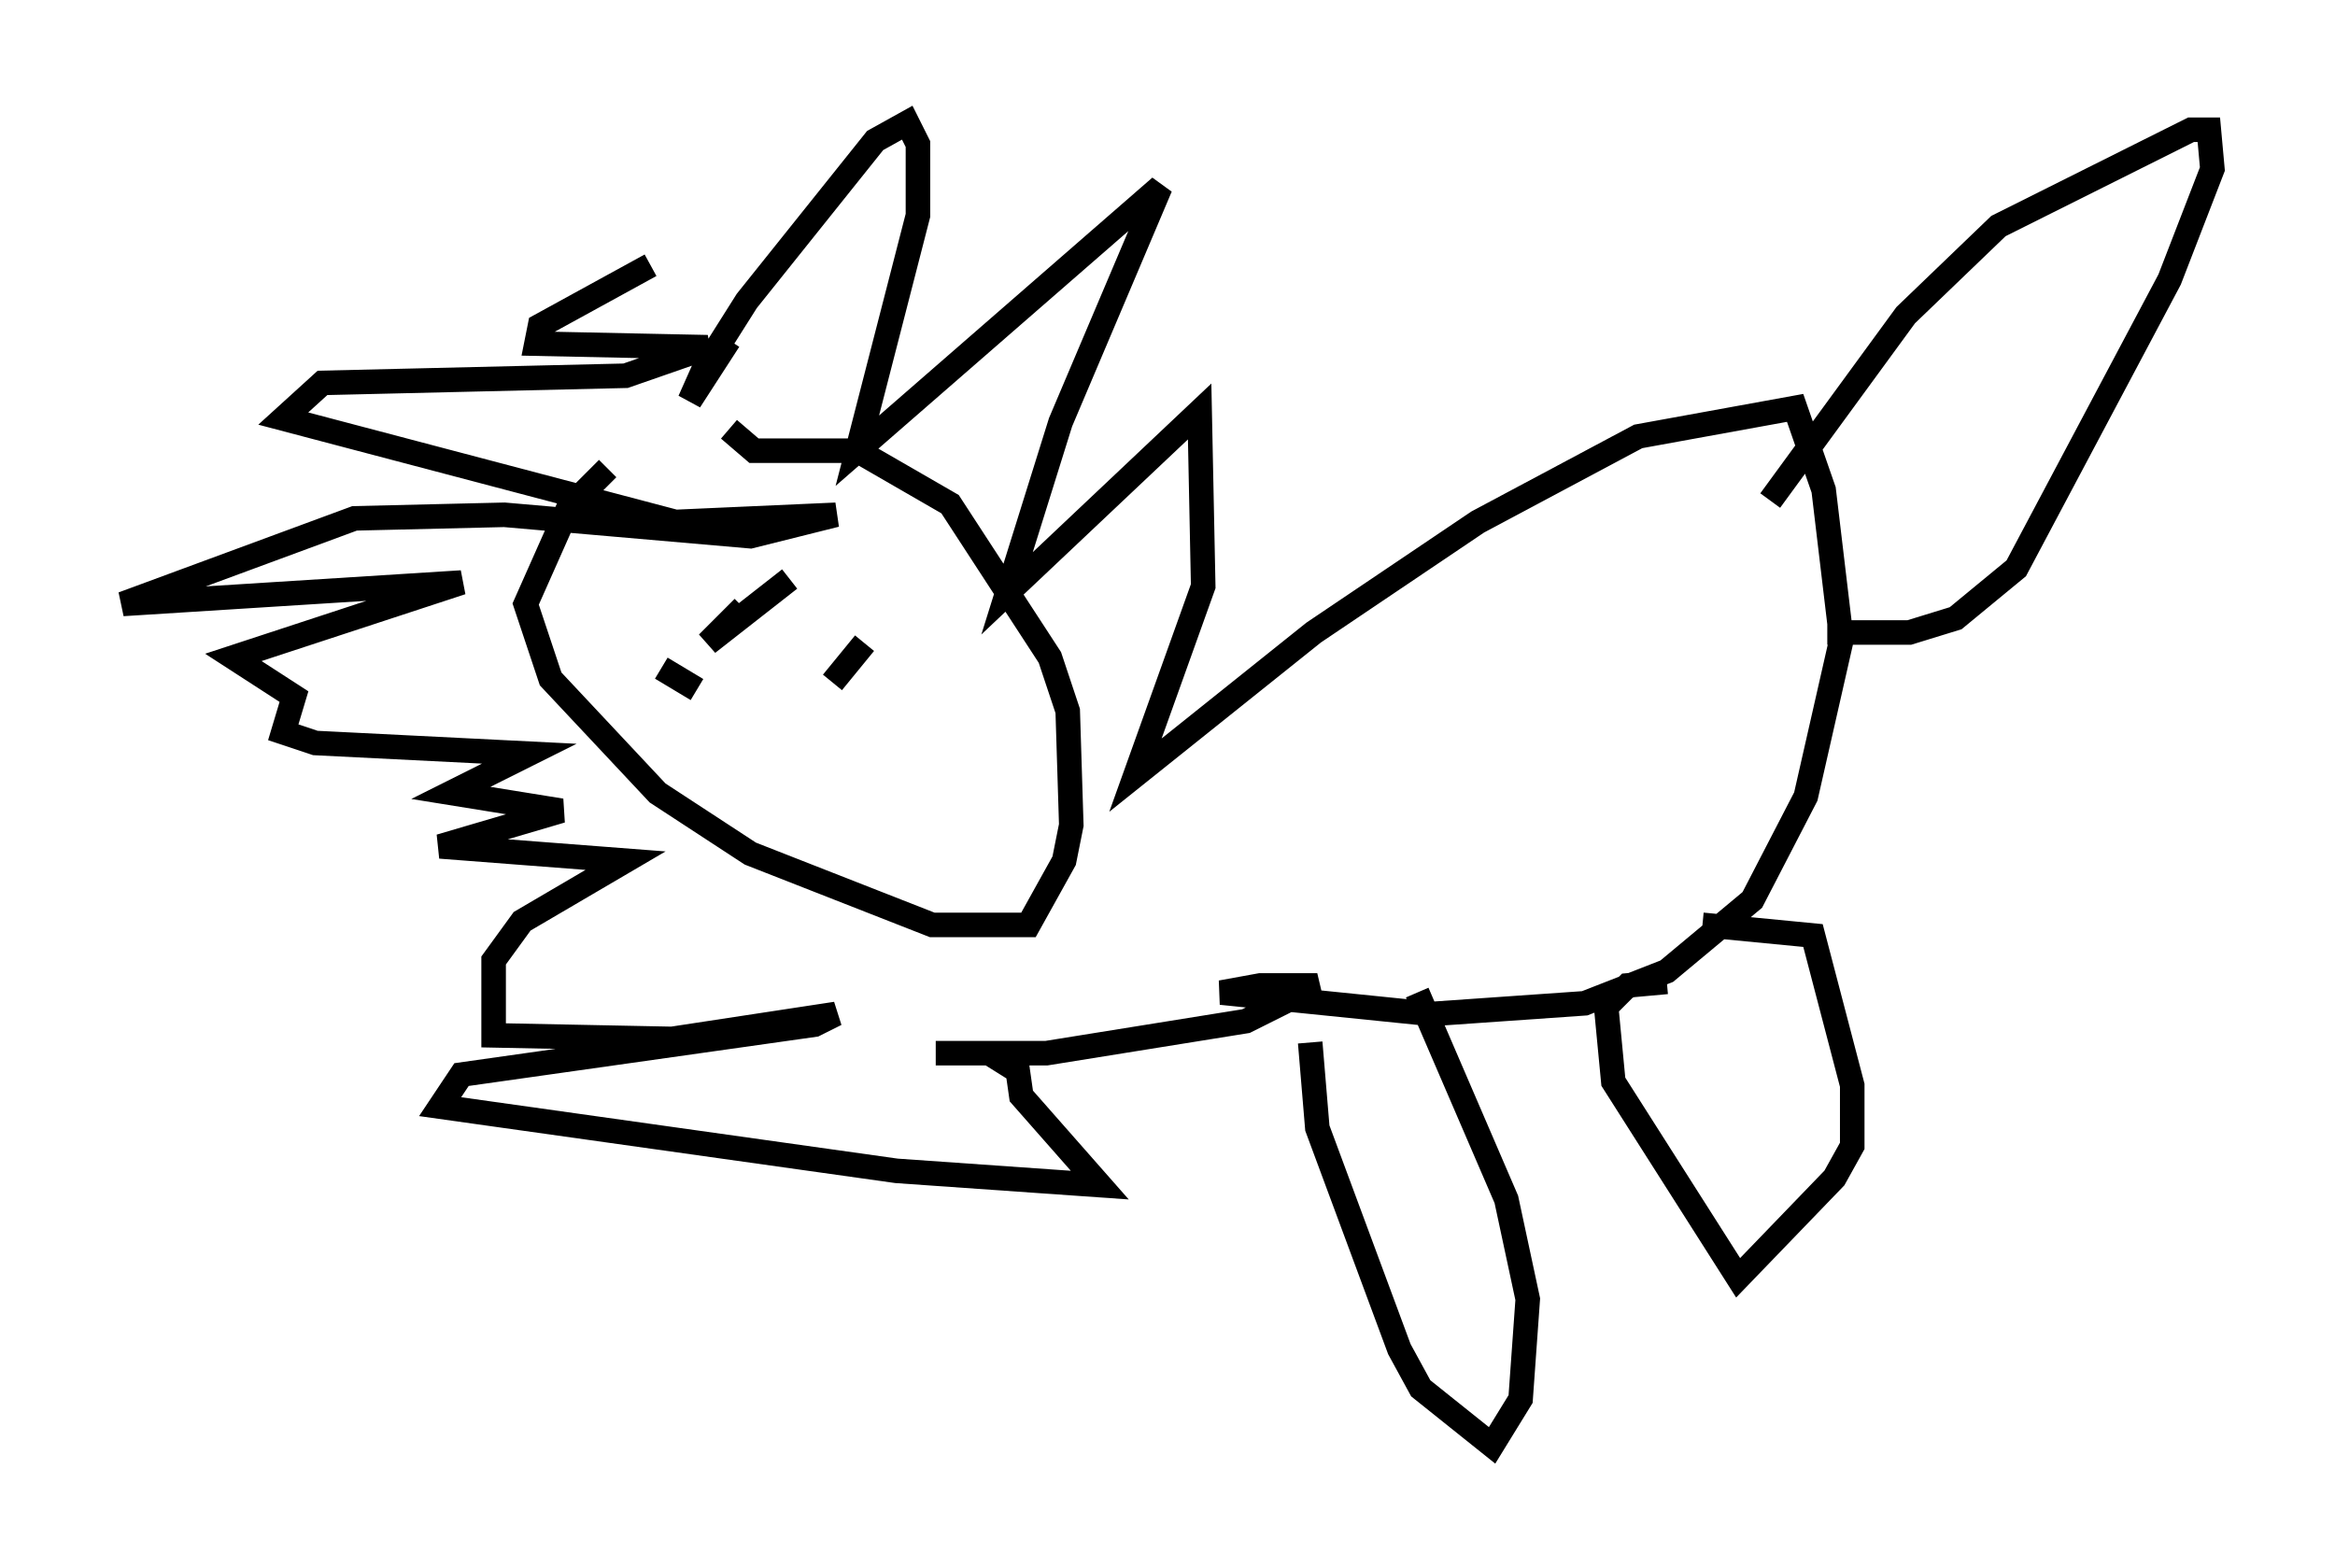 <?xml version="1.0" encoding="utf-8" ?>
<svg baseProfile="full" height="63.888" version="1.1" width="95.117" xmlns="http://www.w3.org/2000/svg" xmlns:ev="http://www.w3.org/2001/xml-events" xmlns:xlink="http://www.w3.org/1999/xlink"><defs /><rect fill="white" height="63.888" width="95.117" x="0" y="0" /><path d="M29.838, 16.184 m-5.084, 2.905 l-1.598, 1.598 -1.743, 3.922 l1.017, 3.05 4.358, 4.648 l3.777, 2.469 7.408, 2.905 l3.922, 0.0 1.453, -2.615 l0.291, -1.453 -0.145, -4.648 l-0.726, -2.179 -4.067, -6.246 l-3.777, -2.179 -4.212, 0.0 l-1.017, -0.872 m0.0, -3.631 l-1.598, 2.469 0.581, -1.307 l1.743, -2.76 5.229, -6.536 l1.307, -0.726 0.436, 0.872 l0.0, 2.905 -2.469, 9.587 l12.346, -10.749 -4.067, 9.587 l-2.179, 6.972 7.844, -7.408 l0.145, 7.117 -2.76, 7.698 l7.263, -5.81 6.682, -4.503 l6.536, -3.486 6.391, -1.162 l1.162, 3.341 0.726, 6.101 l-1.453, 6.391 -2.179, 4.212 l-3.486, 2.905 -3.341, 1.307 l-6.246, 0.436 -8.57, -0.872 l1.598, -0.291 2.324, 0.0 l-2.905, 1.453 -8.134, 1.307 l-4.503, 0.0 2.179, 0.0 l1.162, 0.726 0.145, 1.017 l3.196, 3.631 -8.279, -0.581 l-18.592, -2.615 0.872, -1.307 l14.38, -2.034 0.872, -0.436 l-6.682, 1.017 -7.263, -0.145 l0.0, -3.05 1.162, -1.598 l4.212, -2.469 -7.553, -0.581 l4.939, -1.453 -4.503, -0.726 l3.196, -1.598 -8.715, -0.436 l-1.307, -0.436 0.436, -1.453 l-2.469, -1.598 9.296, -3.05 l-13.799, 0.872 9.441, -3.486 l6.101, -0.145 10.022, 0.872 l3.486, -0.872 -6.536, 0.291 l-15.978, -4.212 1.598, -1.453 l12.346, -0.291 3.341, -1.162 l-6.972, -0.145 0.145, -0.726 l4.503, -2.469 m26.871, 31.665 l0.291, 3.486 3.341, 9.006 l0.872, 1.598 2.905, 2.324 l1.162, -1.888 0.291, -4.067 l-0.872, -4.067 -3.631, -8.425 m10.168, -0.436 l-1.598, 0.145 -0.872, 0.872 l0.291, 3.05 5.084, 7.989 l3.922, -4.067 0.726, -1.307 l0.0, -2.469 -1.598, -6.101 l-4.503, -0.436 m2.76, -17.285 l5.52, -7.553 3.777, -3.631 l7.844, -3.922 0.726, 0.0 l0.145, 1.598 -1.743, 4.503 l-6.246, 11.765 -2.469, 2.034 l-1.888, 0.581 -3.341, 0.0 m-44.156, -1.017 l-1.453, 1.453 3.341, -2.615 m3.05, 2.615 l-1.307, 1.598 m-6.972, -0.581 l1.453, 0.872 " fill="none" stroke="black" stroke-width="1" /></svg>